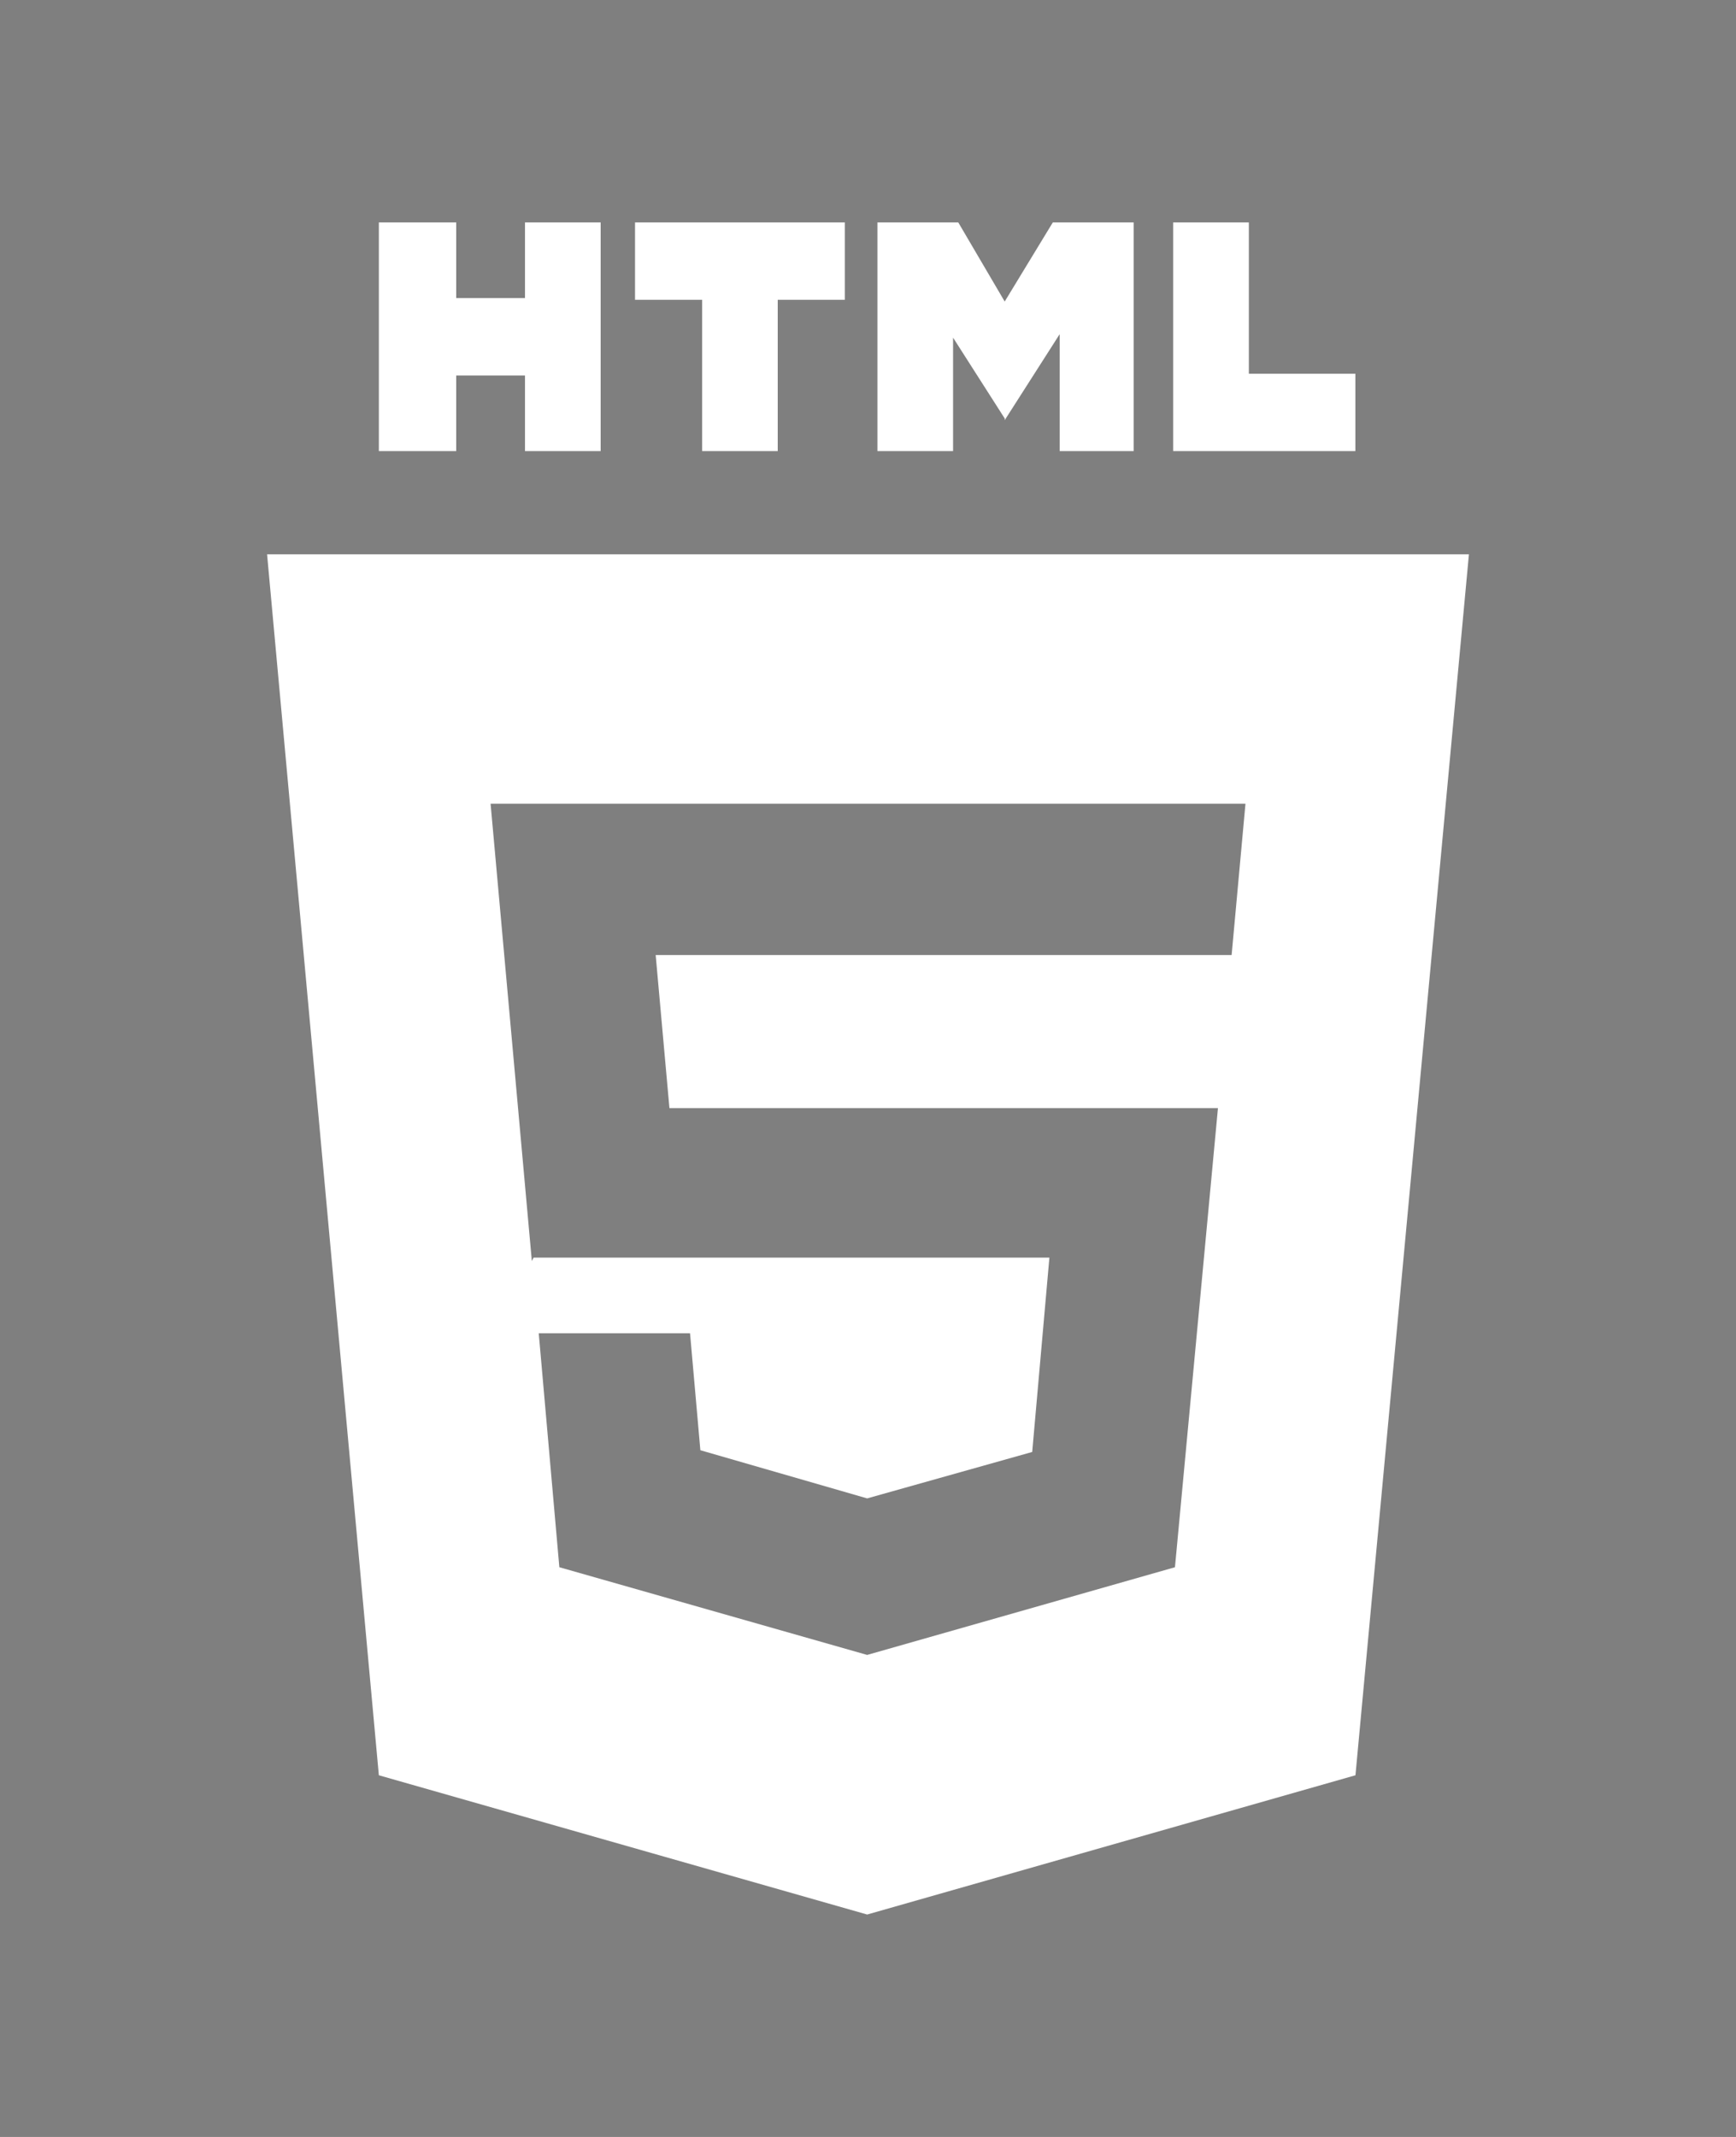 <svg width="39" height="48" viewBox="0 0 39 48" fill="none" xmlns="http://www.w3.org/2000/svg">
<rect x="0" y="0" width="39" height="48" fill="#808080" stroke="none"/>
<rect width="39" height="48" fill="black" fill-opacity="0.01"/>
<path d="M6 12.451H33L30.451 39.876L19.481 43.004L8.511 39.876L6 12.451ZM8.511 10.133V4.996H10.249V6.695H11.794V4.996H13.494V10.133H11.794V8.434H10.249V10.133H8.511ZM11.021 18.052L11.948 28.326L11.987 28.249H23.575L23.189 32.614L19.481 33.657L15.734 32.575L15.502 29.948H12.103L12.566 35.203L19.481 37.173L26.396 35.203L27.362 24.89H15.039L14.73 21.452H27.669L27.98 18.053H11.021V18.052ZM14.266 6.734V4.996H18.979V6.734H17.472V10.133H15.774V6.734H14.266ZM19.712 10.133V4.996H21.528L22.571 6.773L23.652 4.996H25.468V10.133H23.806V7.506L22.571 9.438V9.399L21.411 7.584V10.133H19.712ZM26.356 10.133V4.996H28.056V8.395H30.449V10.133H26.356Z" fill="white"/>
</svg>
